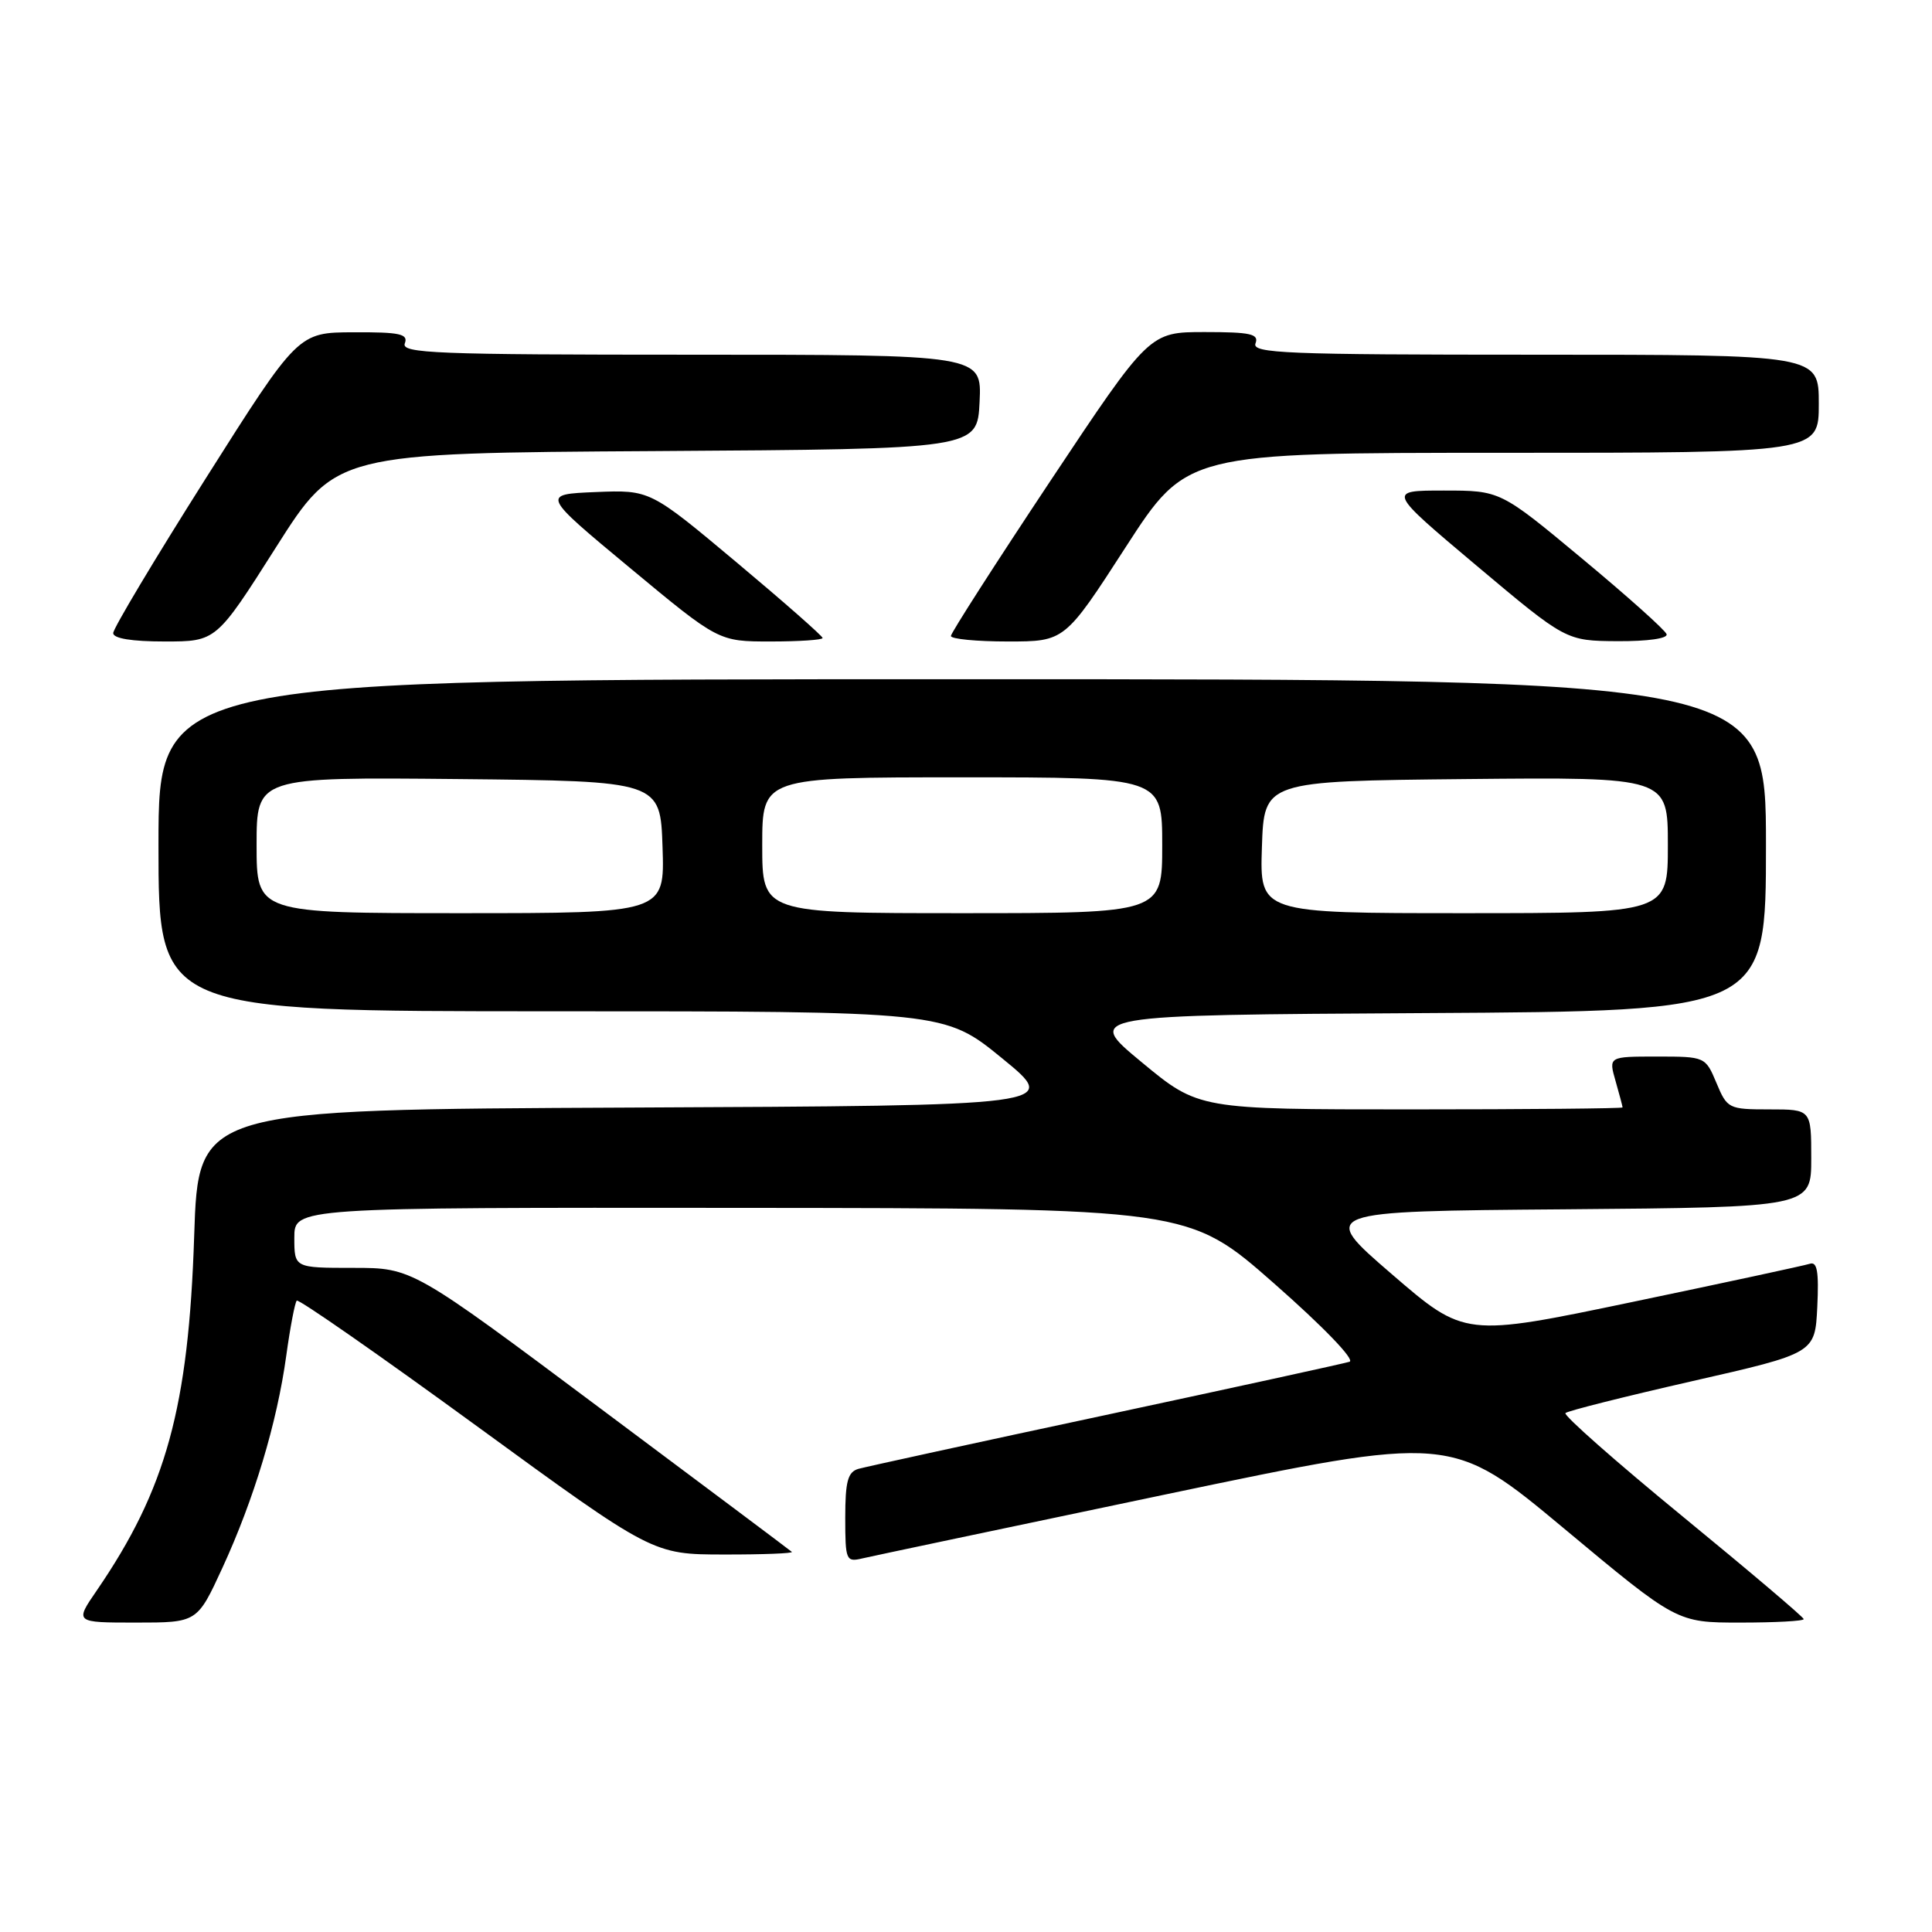 <?xml version="1.0" encoding="UTF-8" standalone="no"?>
<!DOCTYPE svg PUBLIC "-//W3C//DTD SVG 1.1//EN" "http://www.w3.org/Graphics/SVG/1.1/DTD/svg11.dtd" >
<svg xmlns="http://www.w3.org/2000/svg" xmlns:xlink="http://www.w3.org/1999/xlink" version="1.1" viewBox="0 0 256 256">
 <g >
 <path fill="currentColor"
d=" M 29.47 207.75 C 33.65 198.67 36.71 188.52 37.93 179.64 C 38.45 175.87 39.08 172.59 39.32 172.34 C 39.57 172.10 50.28 179.56 63.13 188.93 C 86.50 205.97 86.50 205.97 95.92 205.98 C 101.10 205.99 105.15 205.83 104.92 205.63 C 104.69 205.42 93.28 196.87 79.56 186.63 C 54.63 168.00 54.63 168.00 46.81 168.00 C 39.00 168.00 39.00 168.00 39.00 164.00 C 39.00 160.00 39.00 160.00 98.25 160.05 C 157.50 160.10 157.50 160.10 168.82 170.06 C 175.35 175.80 179.58 180.19 178.82 180.44 C 178.09 180.67 163.55 183.85 146.50 187.50 C 129.45 191.14 114.71 194.36 113.75 194.63 C 112.34 195.04 112.00 196.28 112.00 201.09 C 112.00 206.75 112.11 207.01 114.25 206.50 C 115.49 206.21 133.56 202.40 154.40 198.03 C 192.31 190.09 192.31 190.09 207.25 202.54 C 222.19 215.00 222.19 215.00 230.59 215.00 C 235.22 215.00 239.00 214.80 239.00 214.54 C 239.00 214.29 231.78 208.17 222.95 200.93 C 214.12 193.69 207.14 187.53 207.43 187.24 C 207.72 186.95 215.28 185.05 224.23 183.01 C 240.50 179.31 240.50 179.31 240.80 173.17 C 241.02 168.48 240.79 167.13 239.80 167.46 C 239.08 167.69 228.51 169.97 216.29 172.52 C 194.08 177.16 194.08 177.16 184.42 168.83 C 174.76 160.50 174.76 160.50 207.38 160.24 C 240.00 159.97 240.00 159.97 240.00 153.49 C 240.00 147.00 240.00 147.00 234.45 147.00 C 229.05 147.00 228.86 146.90 227.44 143.50 C 225.98 140.02 225.94 140.00 219.56 140.00 C 213.14 140.00 213.14 140.00 214.07 143.24 C 214.58 145.03 215.00 146.60 215.00 146.74 C 215.00 146.88 202.36 147.00 186.92 147.00 C 158.83 147.00 158.83 147.00 151.28 140.75 C 143.72 134.50 143.72 134.50 188.86 134.24 C 234.00 133.98 234.00 133.98 234.00 111.99 C 234.00 90.00 234.00 90.00 127.50 90.00 C 21.00 90.00 21.00 90.00 21.00 112.00 C 21.00 134.00 21.00 134.00 73.08 134.00 C 125.16 134.00 125.16 134.00 132.81 140.25 C 140.46 146.50 140.46 146.50 83.37 146.76 C 26.28 147.02 26.28 147.02 25.73 163.76 C 24.99 186.52 22.01 197.34 12.82 210.75 C 9.90 215.00 9.90 215.00 18.02 215.00 C 26.13 215.00 26.13 215.00 29.47 207.75 Z  M 36.57 72.52 C 44.50 60.03 44.50 60.03 87.00 59.77 C 129.50 59.50 129.50 59.50 129.80 53.25 C 130.10 47.00 130.10 47.00 91.58 47.00 C 57.75 47.00 53.13 46.82 53.64 45.50 C 54.12 44.25 52.99 44.00 46.86 44.03 C 39.50 44.05 39.50 44.05 27.25 63.41 C 20.51 74.06 15.00 83.28 15.00 83.89 C 15.00 84.60 17.48 85.00 21.82 85.00 C 28.65 85.00 28.65 85.00 36.57 72.52 Z  M 109.00 84.54 C 109.00 84.28 103.86 79.76 97.57 74.49 C 86.13 64.91 86.13 64.91 78.93 65.20 C 71.73 65.50 71.73 65.50 83.47 75.25 C 95.21 85.00 95.21 85.00 102.11 85.00 C 105.90 85.00 109.00 84.79 109.00 84.54 Z  M 149.16 72.50 C 157.24 60.00 157.24 60.00 199.12 60.00 C 241.00 60.00 241.00 60.00 241.00 53.50 C 241.00 47.00 241.00 47.00 203.39 47.00 C 170.38 47.00 165.86 46.82 166.36 45.50 C 166.84 44.25 165.71 44.00 159.62 44.00 C 152.30 44.00 152.30 44.00 139.15 63.77 C 131.92 74.65 126.00 83.88 126.00 84.27 C 126.00 84.67 129.39 85.00 133.54 85.00 C 141.08 85.00 141.08 85.00 149.16 72.50 Z  M 220.83 84.03 C 220.65 83.49 215.62 78.99 209.65 74.03 C 198.80 65.00 198.80 65.00 191.31 65.00 C 183.82 65.00 183.82 65.00 195.66 74.96 C 207.50 84.91 207.50 84.91 214.33 84.96 C 218.34 84.98 221.03 84.60 220.83 84.03 Z  M 34.00 111.98 C 34.00 102.97 34.00 102.97 60.75 103.23 C 87.50 103.50 87.50 103.50 87.79 112.25 C 88.08 121.00 88.08 121.00 61.04 121.00 C 34.00 121.00 34.00 121.00 34.00 111.98 Z  M 101.00 112.00 C 101.00 103.00 101.00 103.00 127.50 103.00 C 154.00 103.00 154.00 103.00 154.00 112.00 C 154.00 121.00 154.00 121.00 127.50 121.00 C 101.00 121.00 101.00 121.00 101.00 112.00 Z  M 167.21 112.25 C 167.50 103.50 167.50 103.50 194.25 103.23 C 221.00 102.97 221.00 102.97 221.00 111.98 C 221.00 121.00 221.00 121.00 193.96 121.00 C 166.92 121.00 166.92 121.00 167.21 112.25 Z "/>
</g>
</svg>